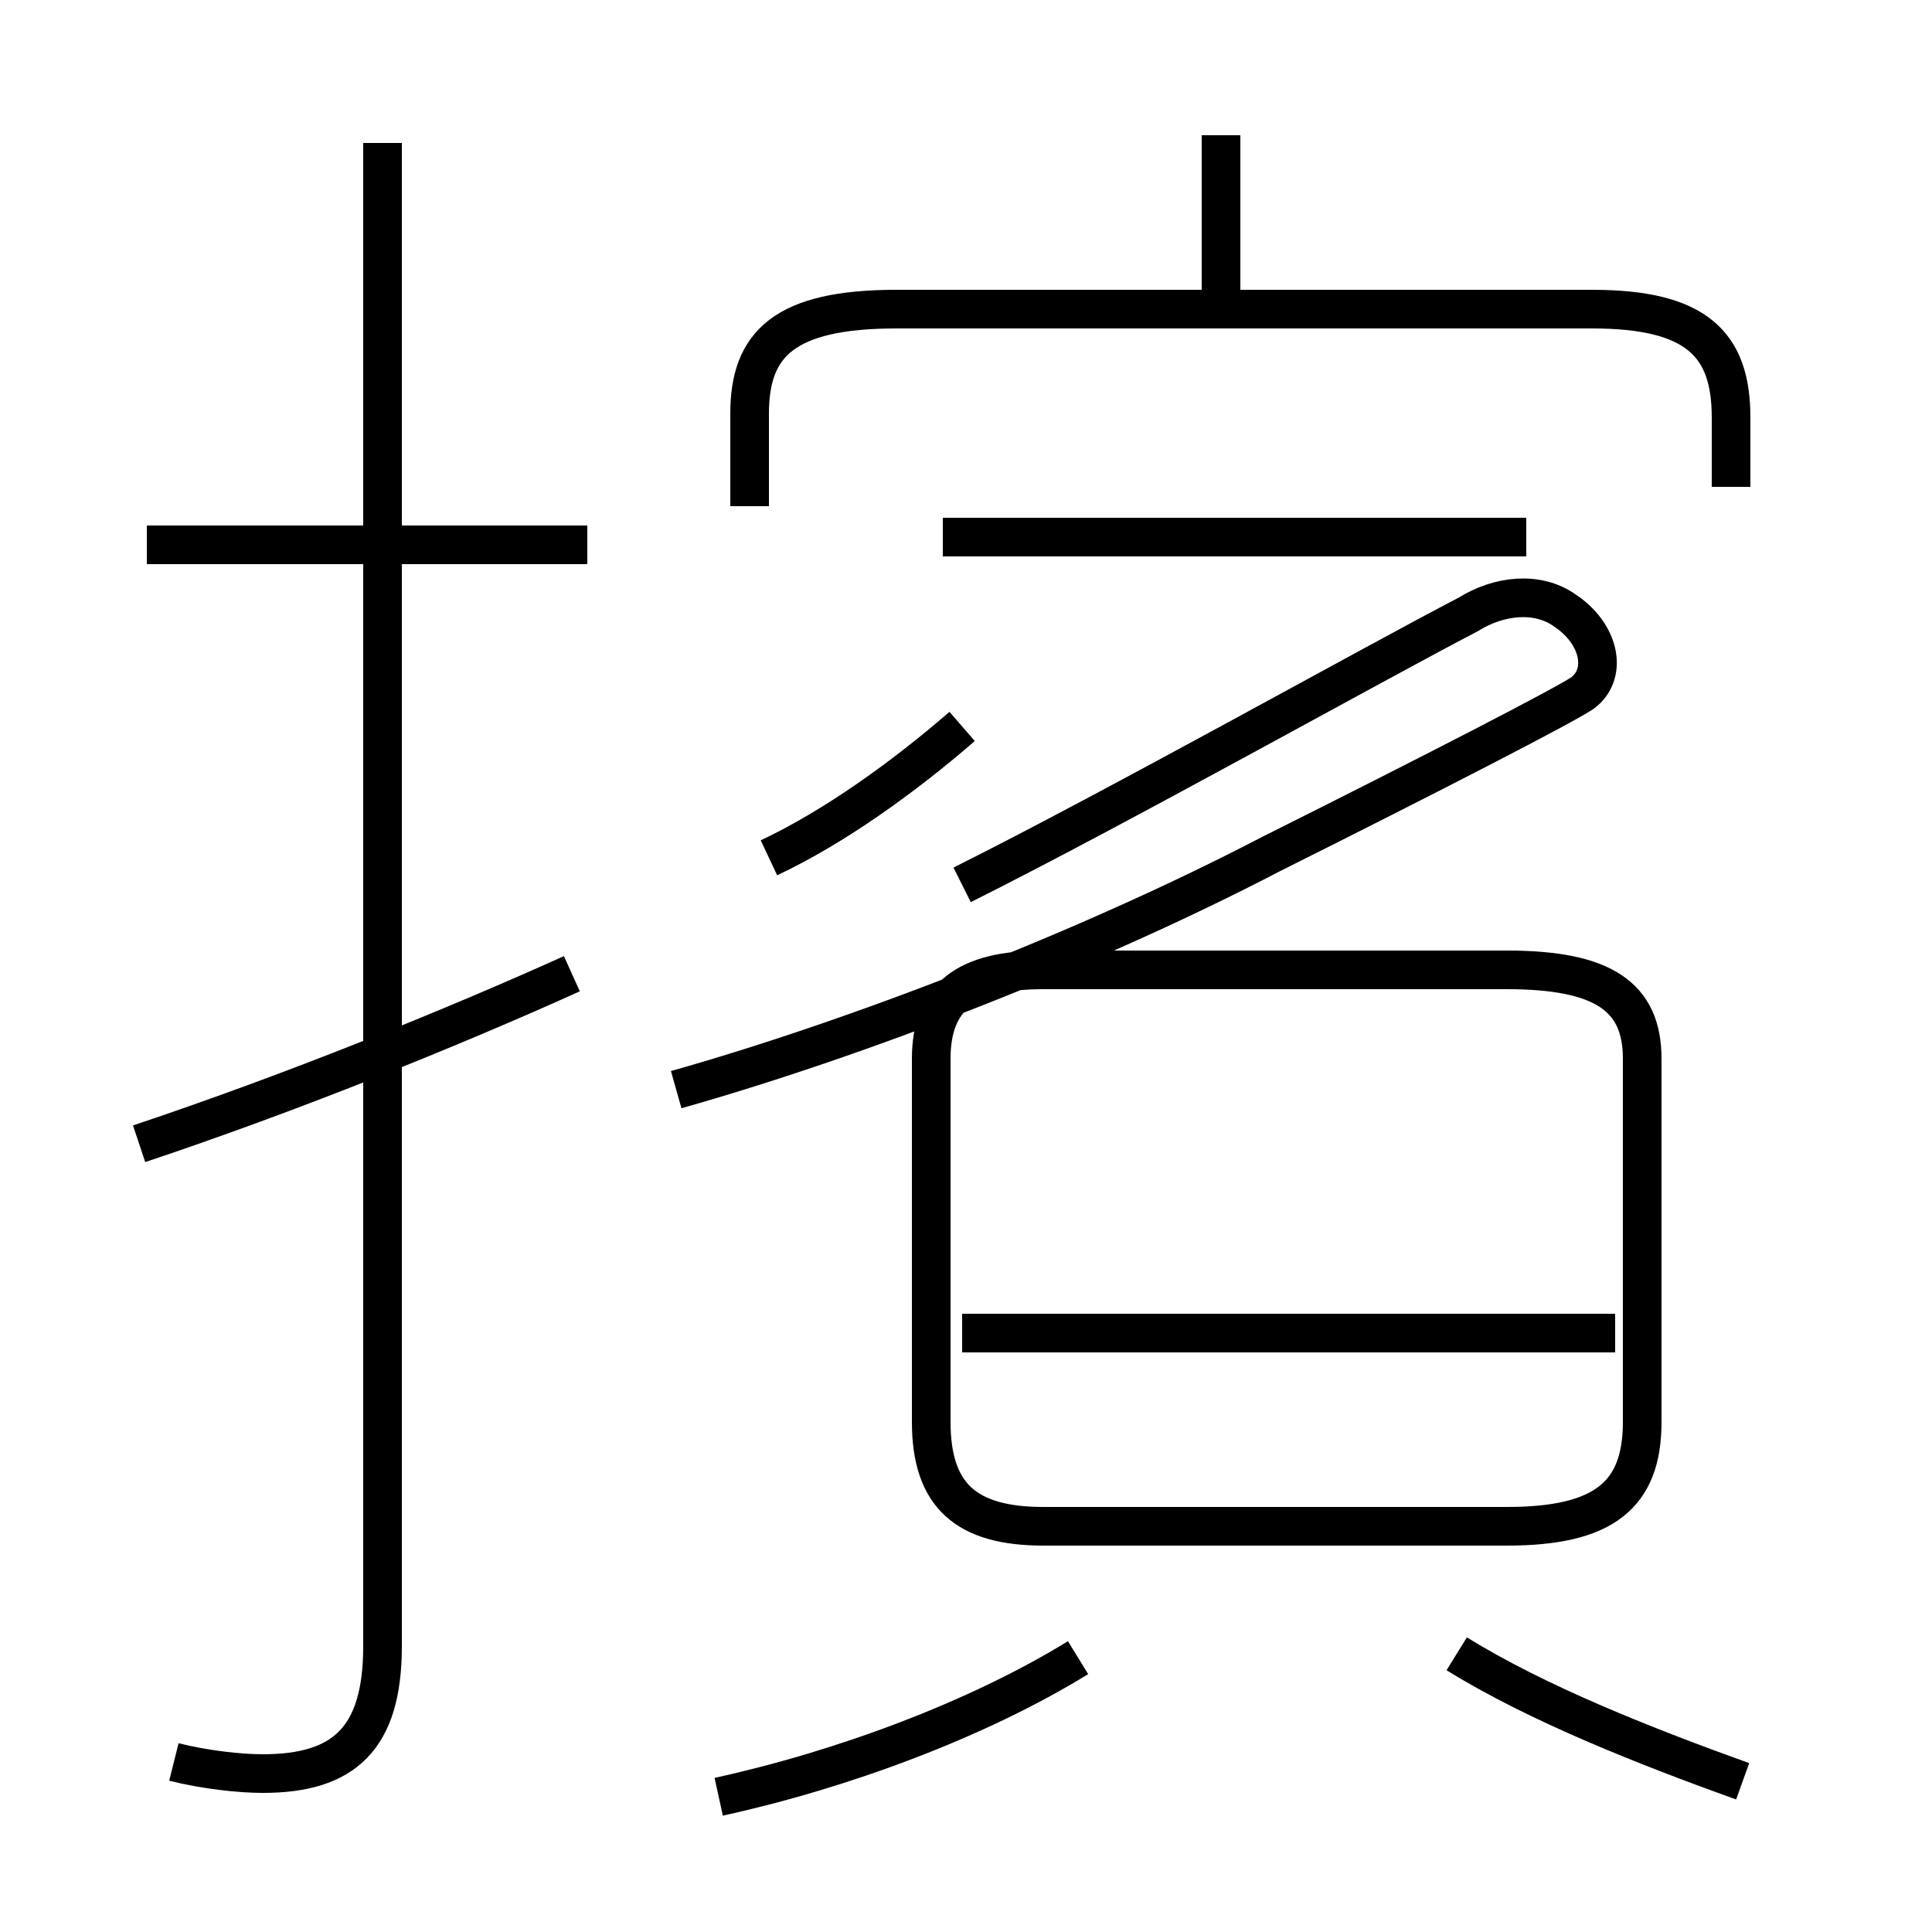 <?xml version='1.0' encoding='utf8'?>
<svg viewBox="0.0 -6.0 50.0 50.0" version="1.1" xmlns="http://www.w3.org/2000/svg">
<rect x="0.0" y="-6.0" width="50.0" height="50.0" fill="#808080" stroke="none"/>
<rect x="-1000" y="-1000" width="2000" height="2000" stroke="white" fill="white"/>
<g style="fill:white;stroke:#000000;  stroke-width:1">
<path d="M 4.5 1.6 C 5.3 1.8 6.2 1.9 6.8 1.9 C 8.9 1.9 9.9 1.0 9.9 -1.4 L 9.9 -40.3 M 3.6 -14.4 C 7.5 -15.7 11.7 -17.4 14.8 -18.8 M 18.6 2.5 C 21.8 1.8 25.3 0.5 27.9 -1.1 M 15.2 -29.9 L 3.8 -29.9 M 45.1 2.1 C 42.6 1.2 39.8 0.1 37.7 -1.2 M 41.8 -9.5 L 24.9 -9.5 M 17.5 -15.8 C 22.1 -17.1 28.1 -19.4 32.9 -21.9 C 36.9 -23.9 40.8 -25.9 41.0 -26.1 C 41.6 -26.6 41.4 -27.6 40.5 -28.2 C 39.8 -28.7 38.8 -28.6 38.0 -28.1 C 35.5 -26.8 28.9 -23.1 24.9 -21.1 M 19.9 -21.8 C 21.6 -22.6 23.4 -23.9 24.9 -25.2 M 39.0 -18.9 L 27.0 -18.9 C 25.0 -18.9 24.1 -18.2 24.1 -16.6 L 24.1 -7.2 C 24.1 -5.3 25.0 -4.5 27.0 -4.5 L 39.0 -4.5 C 41.5 -4.5 42.5 -5.3 42.5 -7.2 L 42.5 -16.6 C 42.5 -18.2 41.5 -18.9 39.0 -18.9 Z M 39.5 -30.1 L 24.4 -30.1 M 44.8 -31.4 L 44.8 -33.2 C 44.8 -35.1 43.9 -36.0 41.2 -36.0 L 23.2 -36.0 C 20.3 -36.0 19.4 -35.1 19.4 -33.3 L 19.4 -30.9 M 31.6 -36.2 L 31.6 -40.5" transform="translate(0.0, 38.0)" />
</g>
</svg>
